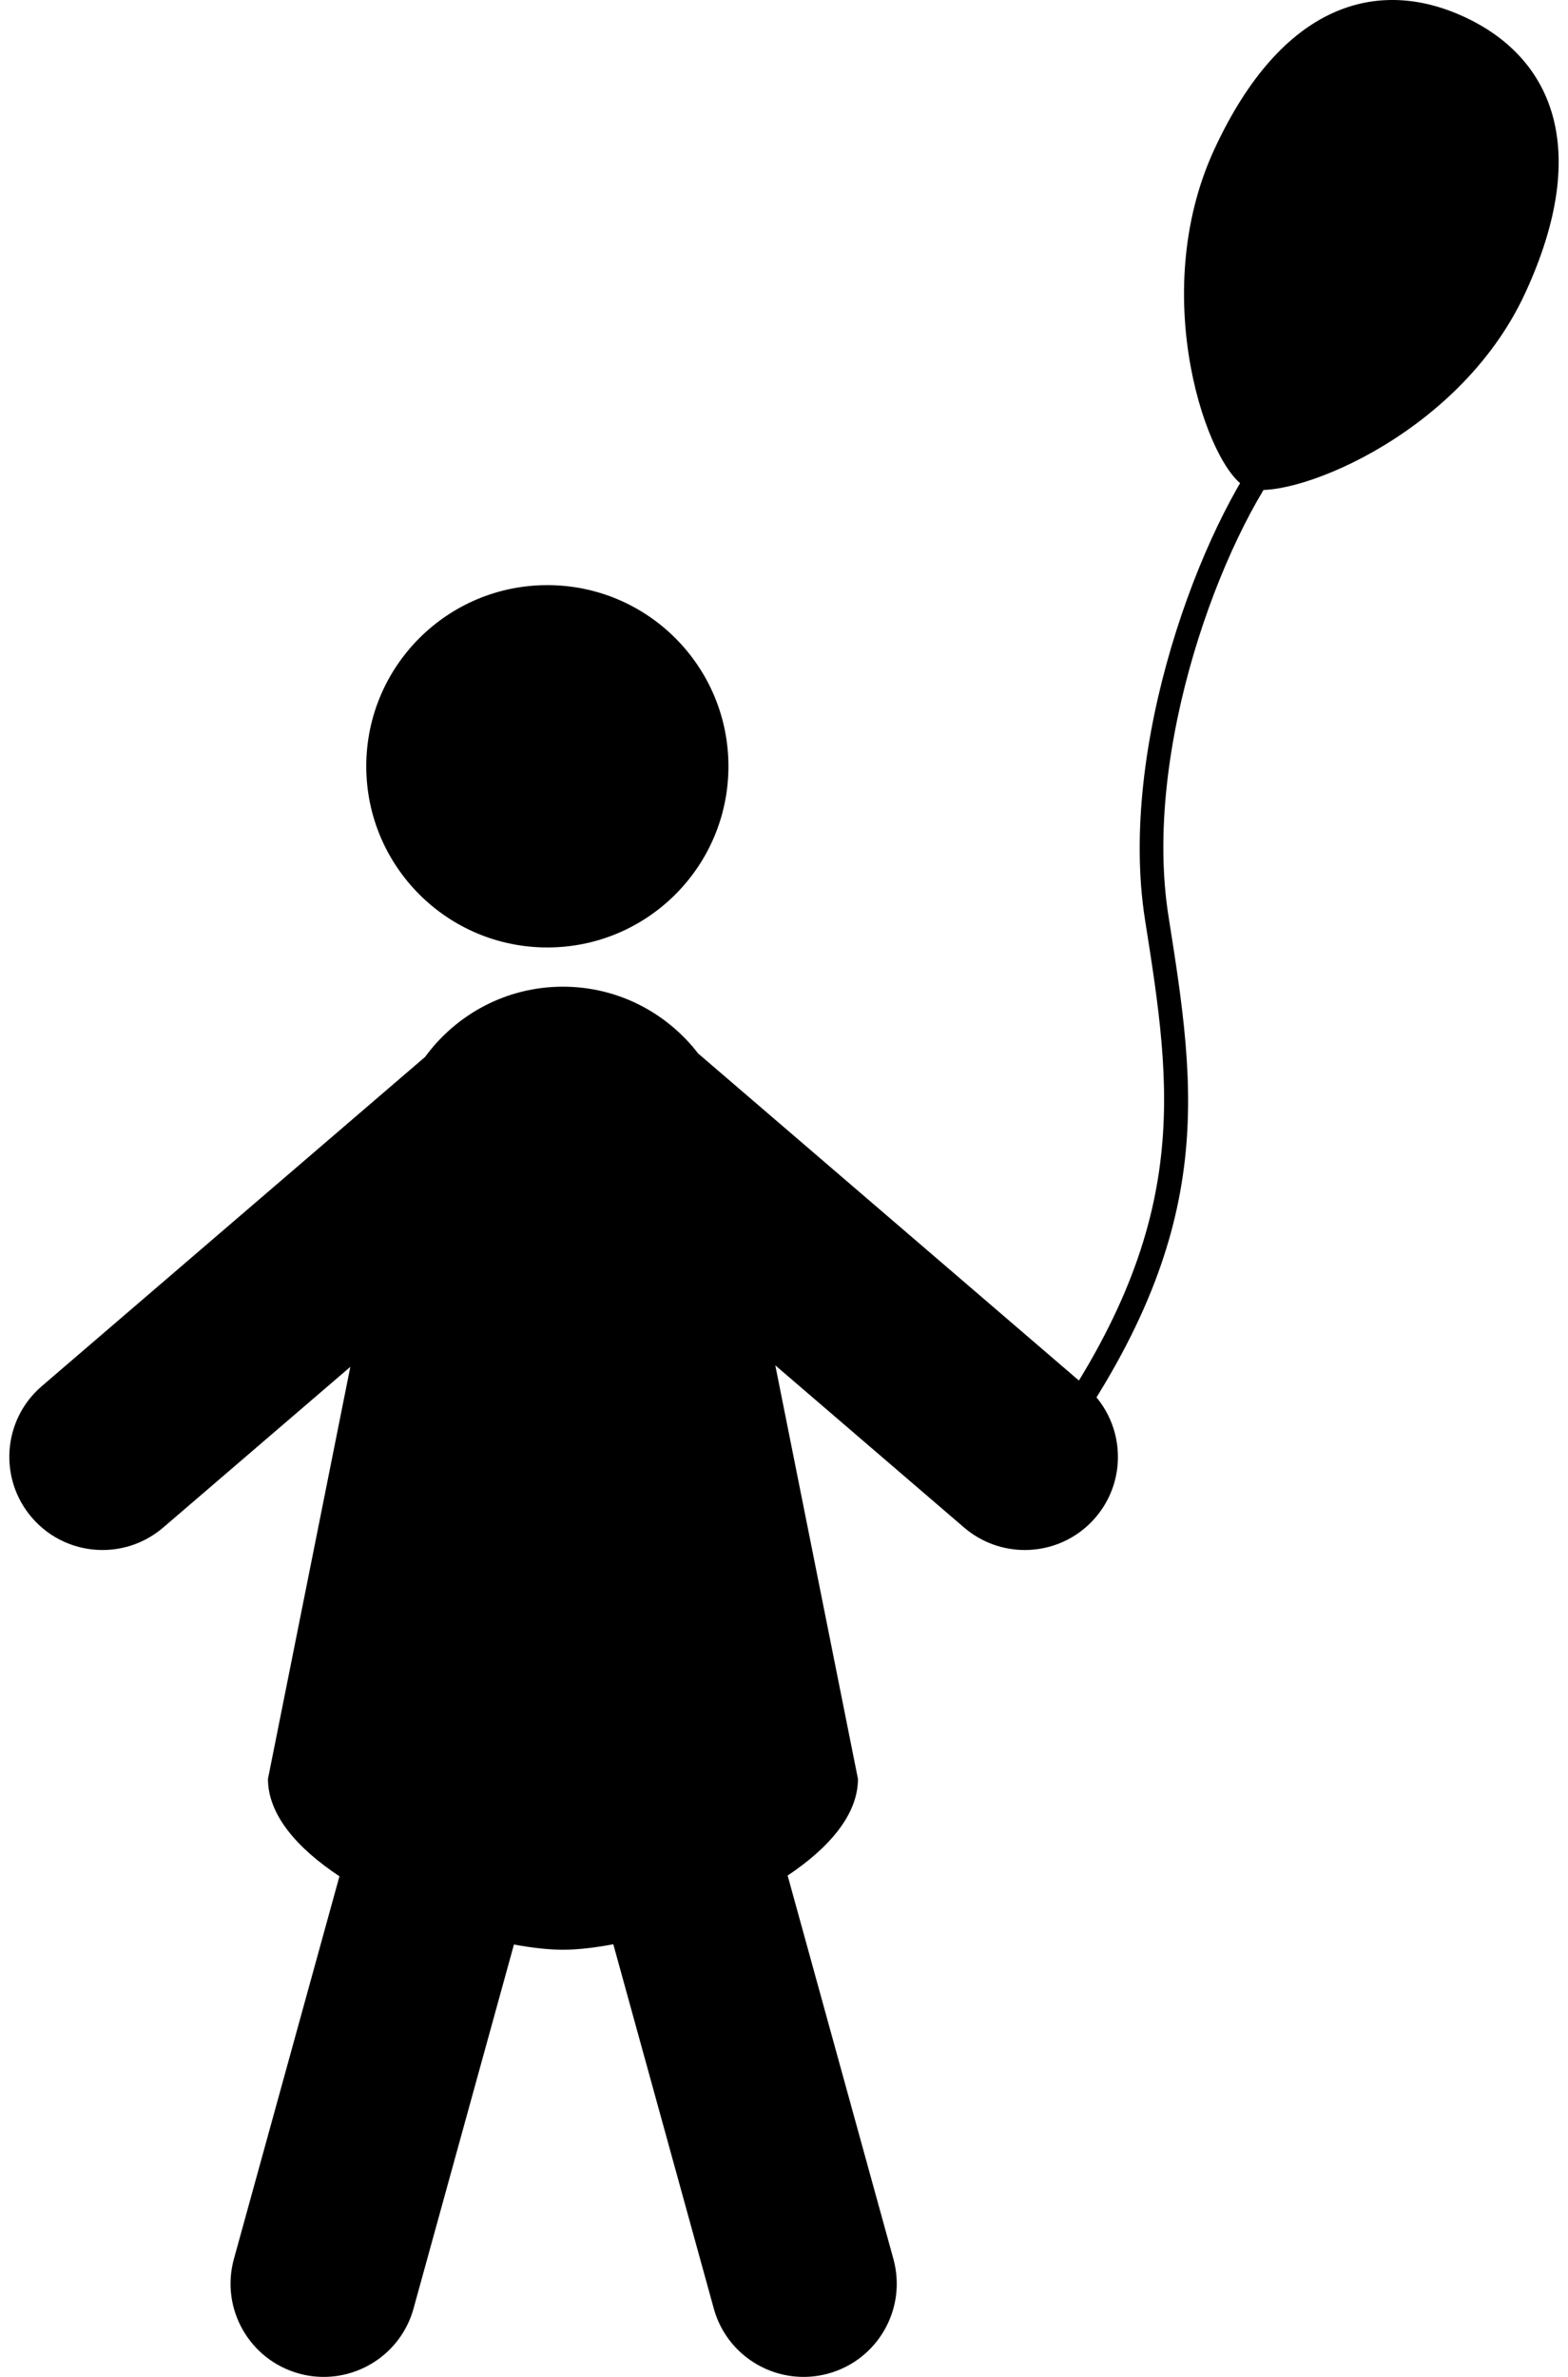 <?xml version="1.0" encoding="UTF-8" standalone="no"?>
<svg width="66px" height="100px" viewBox="0 0 66 100" version="1.1" xmlns="http://www.w3.org/2000/svg" xmlns:xlink="http://www.w3.org/1999/xlink">
    <!-- Generator: Sketch 40.1 (33804) - http://www.bohemiancoding.com/sketch -->
    <title>Artboard</title>
    <desc>Created with Sketch.</desc>
    <defs></defs>
    <g id="Page-1" stroke="none" stroke-width="1" fill="none" fill-rule="evenodd">
        <g id="Artboard" fill="#000000">
            <g id="noun_17146_cc">
                <g id="Group">
                    <g transform="translate(0, 24)">
                        <path d="M45.687,34.316 L29.387,20.322 C28.072,18.615 26.015,17.511 23.694,17.511 C21.309,17.511 19.202,18.678 17.893,20.466 L1.76,34.316 C0.116,35.726 -0.073,38.201 1.34,39.845 C2.115,40.748 3.213,41.211 4.316,41.211 C5.22,41.211 6.129,40.899 6.869,40.266 L14.746,33.505 L11.279,50.84 C11.279,52.363 12.529,53.774 14.288,54.937 L9.846,71.035 C9.27,73.122 10.495,75.281 12.583,75.857 C12.931,75.955 13.283,75.999 13.629,75.999 C15.348,75.999 16.928,74.858 17.407,73.121 L21.633,57.809 C22.389,57.947 23.098,58.028 23.695,58.028 C24.308,58.028 25.037,57.943 25.815,57.797 L30.044,73.121 C30.523,74.86 32.1,75.999 33.823,75.999 C34.168,75.999 34.518,75.953 34.868,75.857 C36.956,75.281 38.18,73.122 37.604,71.035 L33.153,54.907 C34.887,53.749 36.113,52.35 36.113,50.841 L32.634,33.442 L40.581,40.266 C41.323,40.9 42.232,41.211 43.135,41.211 C44.239,41.211 45.337,40.748 46.112,39.844 C47.521,38.201 47.33,35.727 45.687,34.316 L45.687,34.316 Z" id="Shape"></path>
                        <circle id="Oval" cx="23.039" cy="8.239" r="7.622"></circle>
                    </g>
                    <path d="M44.582,61.135 L43.77,60.552 C50.231,51.559 49.332,45.886 48.197,38.703 C47.043,31.408 50.556,22.12 53.427,18.488 L54.211,19.109 C51.45,22.598 48.075,31.529 49.184,38.547 C50.355,45.955 51.281,51.808 44.582,61.135 L44.582,61.135 Z" id="Shape"></path>
                    <path d="M64.197,12.334 C67.057,6.146 65.246,2.377 61.632,0.709 C58.019,-0.963 53.972,0.1 51.112,6.286 C48.252,12.472 50.876,19.771 52.474,20.511 C53.948,21.19 61.338,18.52 64.197,12.334 L64.197,12.334 Z" id="Shape"></path>
                </g>
            </g>
        </g>
    </g>
</svg>